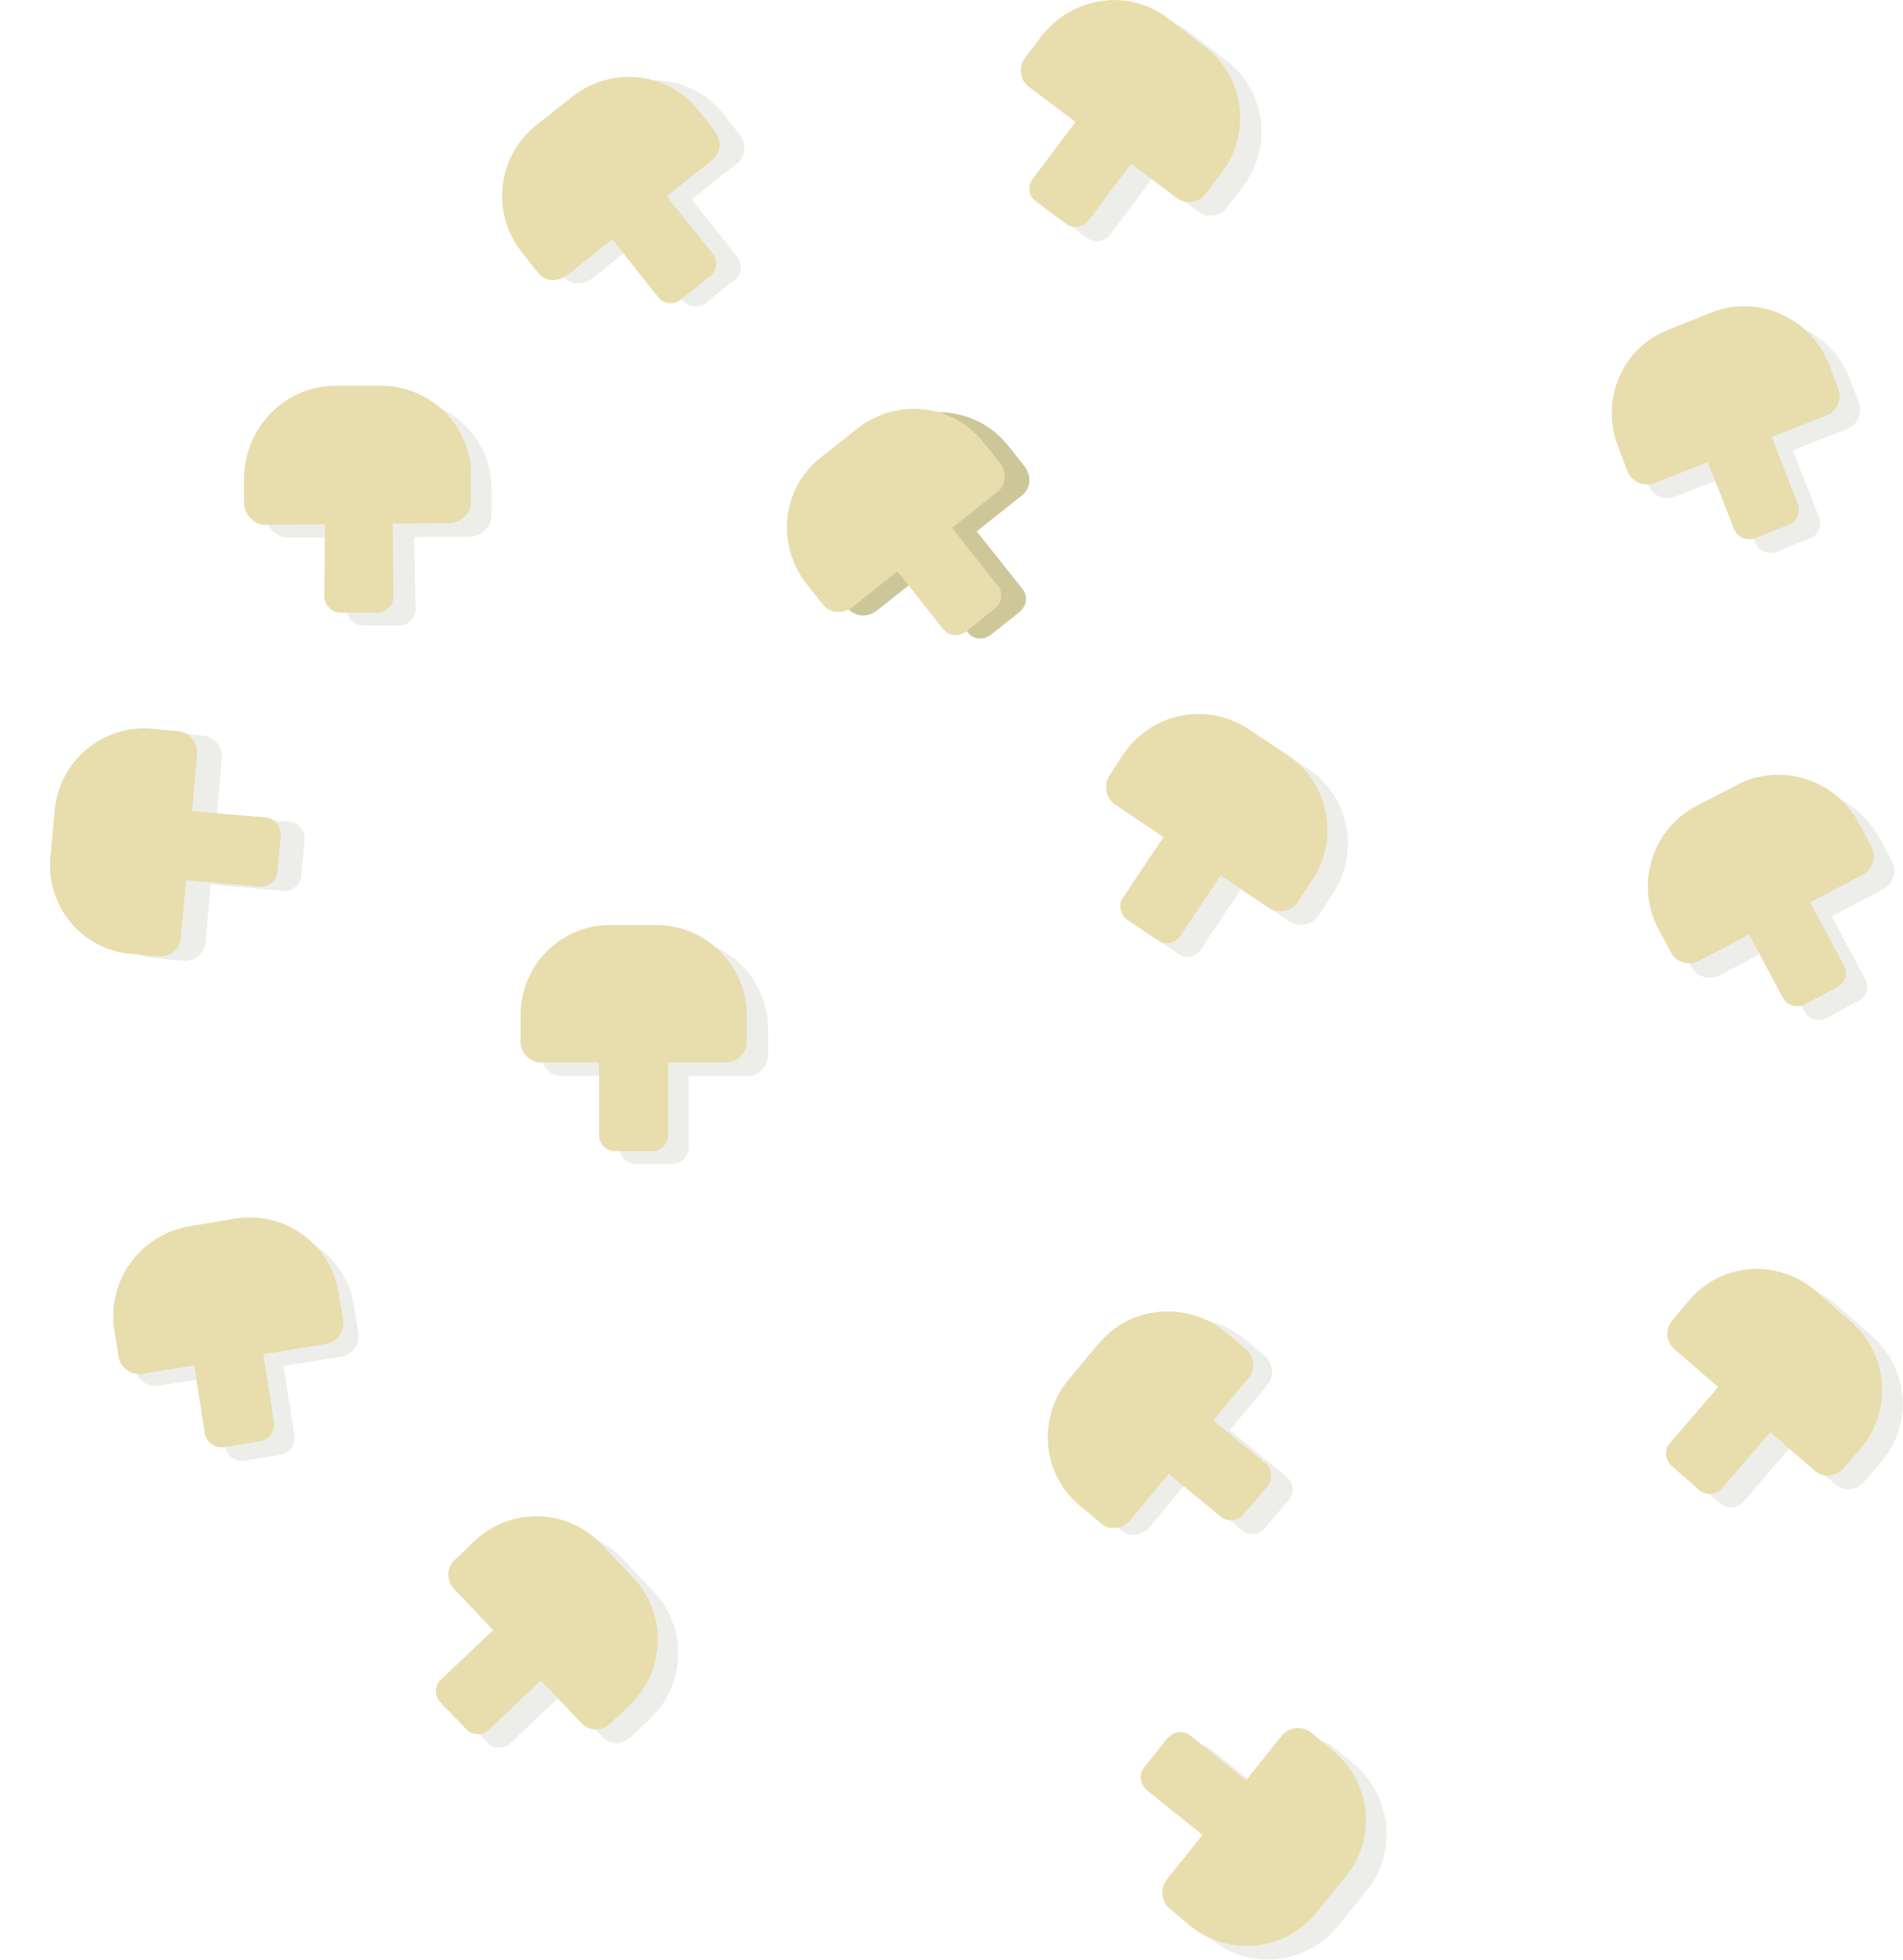 <?xml version="1.0" encoding="utf-8"?>
<!-- Generator: Adobe Illustrator 27.7.0, SVG Export Plug-In . SVG Version: 6.00 Build 0)  -->
<svg version="1.1" id="Layer_1" xmlns="http://www.w3.org/2000/svg" xmlns:xlink="http://www.w3.org/1999/xlink" x="0px" y="0px"
	 viewBox="0 0 223 229.7" style="enable-background:new 0 0 223 229.7;" xml:space="preserve">
<style type="text/css">
	.st0{opacity:0.1;}
	.st1{fill:#4C5329;}
	.st2{fill:#E8DDAD;}
	.st3{fill:#CCC699;}
	.st4{fill:#CEC799;}
</style>
<g id="Layer_2_00000176740437454724184500000012088622898005985435_">
	<g id="Toppings">
		<g id="Mushrooms">
			<g class="st0">
				<path class="st1" d="M41.6,46.8l5.4,0c5.8,0,10.6,4.6,10.6,10.5l0,0l0,3.1c0,1.3-1.1,2.4-2.4,2.5L33.7,63
					c-1.3,0-2.4-1.1-2.5-2.4l0-3.1C31.1,51.7,35.8,46.9,41.6,46.8z"/>
				<path class="st1" d="M45.3,48.7h-1.9c-5.8,0.1-10.4,4.8-10.3,10.5c0,0,0,0,0,0v0.9c0,0.5,0.4,0.9,1,0.9l6.4,0l0.1,10.4
					c0,1,0.9,1.9,1.9,1.9c0,0,0,0,0,0l4.3,0c1,0,1.9-0.8,1.9-1.9c0,0,0,0,0,0L48.5,61l6.4,0c0.5,0,0.9-0.4,0.9-1V59
					C55.8,53.3,51.1,48.6,45.3,48.7z"/>
				<path class="st1" d="M198,40.2l5-2c5.4-2.1,11.5,0.6,13.7,6l1.1,2.9c0.5,1.3-0.1,2.7-1.4,3.2l-20.1,7.9
					c-1.3,0.5-2.7-0.1-3.2-1.4l-1.1-2.9C189.9,48.4,192.6,42.3,198,40.2z"/>
				<path class="st1" d="M202.1,40.6l-1.8,0.7c-5.4,2.1-8,8.1-5.9,13.5l0.4,0.9c0.2,0.5,0.7,0.7,1.2,0.5l5.9-2.3l3.8,9.7
					c0.4,1,1.5,1.4,2.4,1.1l4-1.6c1-0.4,1.4-1.5,1.1-2.4l-3.8-9.7l5.9-2.3c0.5-0.2,0.7-0.7,0.5-1.2l-0.3-0.9
					C213.5,41.2,207.5,38.5,202.1,40.6C202.1,40.6,202.1,40.6,202.1,40.6z"/>
				<path class="st1" d="M148.8,87.1l4.5,3c4.8,3.2,6.1,9.8,2.9,14.6l-1.7,2.6c-0.7,1.1-2.3,1.4-3.4,0.7l0,0l-18-12.1
					c-1.1-0.7-1.4-2.3-0.7-3.4l0,0l1.7-2.6C137.4,85.1,144,83.8,148.8,87.1z"/>
				<path class="st1" d="M150.8,90.7l-1.6-1.1c-4.8-3.2-11.3-1.9-14.5,2.9l-0.5,0.8c-0.3,0.4-0.2,1,0.3,1.3l5.3,3.5l-5.8,8.7
					c-0.6,0.9-0.3,2,0.5,2.6l3.6,2.4c0.9,0.6,2,0.4,2.6-0.5c0,0,0,0,0,0l5.8-8.7l5.3,3.5c0.4,0.3,1,0.2,1.3-0.2c0,0,0,0,0,0l0.5-0.8
					C156.9,100.4,155.6,93.9,150.8,90.7C150.8,90.7,150.8,90.7,150.8,90.7z"/>
				<path class="st1" d="M72.9,182.6l3.7,3.9c4,4.2,3.8,10.9-0.4,14.9l0,0l-2.3,2.2c-1,0.9-2.5,0.9-3.4-0.1l-14.9-15.7
					c-0.9-1-0.9-2.5,0.1-3.4l2.3-2.2C62.2,178.2,68.9,178.4,72.9,182.6L72.9,182.6z"/>
				<path class="st1" d="M74.1,186.5l-1.3-1.4c-4-4.2-10.6-4.3-14.7-0.4l-0.7,0.6c-0.4,0.4-0.4,1,0,1.3l4.4,4.6l-7.6,7.2
					c-0.8,0.7-0.8,1.9-0.1,2.7c0,0,0,0,0,0l3,3.1c0.7,0.8,1.9,0.8,2.7,0.1c0,0,0,0,0,0l7.6-7.2l4.4,4.6c0.4,0.4,1,0.4,1.3,0
					c0,0,0,0,0,0l0.7-0.6C77.8,197.3,78,190.7,74.1,186.5z"/>
				<path class="st1" d="M215.2,152.9l4.1,3.6c4.4,3.8,4.9,10.5,1.1,14.9l0,0l-2,2.3c-0.9,1-2.4,1.1-3.4,0.2l-16.4-14.2
					c-1-0.9-1.1-2.4-0.2-3.4l2-2.4C204.2,149.6,210.8,149.1,215.2,152.9z"/>
				<path class="st1" d="M216.8,156.7l-1.4-1.2c-4.4-3.8-10.9-3.3-14.7,1.1l-0.6,0.7c-0.3,0.4-0.3,1,0.1,1.3l4.8,4.2l-6.8,7.9
					c-0.7,0.8-0.6,2,0.2,2.7l3.2,2.8c0.8,0.7,2,0.6,2.7-0.2c0,0,0,0,0,0l6.8-7.9l4.8,4.2c0.4,0.3,1,0.3,1.3-0.1l0.6-0.7
					C221.6,167.1,221.1,160.5,216.8,156.7z"/>
				<path class="st1" d="M74,110h5.4c5.8,0,10.6,4.7,10.6,10.6l0,0v3.1c0,1.3-1.1,2.4-2.4,2.4H65.8c-1.3,0-2.4-1.1-2.4-2.4v-3.1
					C63.4,114.7,68.1,110,74,110L74,110z"/>
				<path class="st1" d="M77.6,111.9h-1.9c-5.8,0-10.4,4.7-10.4,10.4v0.9c0,0.5,0.4,0.9,0.9,0.9h6.4v10.4c0,1,0.8,1.9,1.9,1.9
					c0,0,0,0,0,0h4.3c1,0,1.9-0.8,1.9-1.9l0,0v-10.4h6.4c0.5,0,0.9-0.4,0.9-0.9v-0.9C88,116.6,83.4,111.9,77.6,111.9z"/>
				<path class="st1" d="M127.4,162.5l3.5-4.2c3.7-4.5,10.4-5.1,14.9-1.4l0,0l2.4,2c1,0.9,1.2,2.4,0.3,3.4l-13.8,16.7
					c-0.9,1-2.4,1.2-3.4,0.3l-2.4-2C124.3,173.7,123.7,167,127.4,162.5L127.4,162.5z"/>
				<path class="st1" d="M131.2,160.9l-1.2,1.5c-3.7,4.4-3,11,1.4,14.7l0.7,0.6c0.4,0.3,1,0.3,1.3-0.1c0,0,0,0,0,0l4.1-4.9l8,6.6
					c0.8,0.7,2,0.6,2.7-0.2c0,0,0,0,0,0l2.8-3.3c0.7-0.8,0.6-2-0.2-2.7c0,0,0,0,0,0l-8-6.6l4.1-4.9c0.3-0.4,0.3-1-0.1-1.3
					c0,0,0,0,0,0l-0.7-0.6C141.4,155.9,134.8,156.5,131.2,160.9C131.2,160.9,131.2,160.9,131.2,160.9z"/>
				<path class="st1" d="M201.1,96.2l4.8-2.5c5.2-2.7,11.5-0.7,14.3,4.4l0,0l1.5,2.8c0.6,1.2,0.2,2.7-1,3.3l-19.2,10.1
					c-1.2,0.6-2.7,0.2-3.3-1l-1.5-2.8C194,105.3,196,98.9,201.1,96.2z"/>
				<path class="st1" d="M205.3,96.1l-1.7,0.9c-5.1,2.7-7,9-4.4,14.1l0.4,0.8c0.2,0.5,0.8,0.6,1.3,0.4l5.6-3l4.9,9.2
					c0.5,0.9,1.6,1.3,2.6,0.8c0,0,0,0,0,0l3.8-2c0.9-0.5,1.3-1.6,0.8-2.5c0,0,0,0,0,0l-4.9-9.2l5.6-3c0.5-0.2,0.6-0.8,0.4-1.3
					l-0.4-0.8C216.7,95.4,210.4,93.4,205.3,96.1C205.3,96.1,205.3,96.1,205.3,96.1z"/>
				<path class="st1" d="M139.3,3.7l4.3,3.3c4.7,3.5,5.6,10.1,2.1,14.8l-1.9,2.5c-0.8,1.1-2.3,1.3-3.4,0.5l-17.3-13
					c-1.1-0.8-1.3-2.3-0.5-3.4l1.9-2.5C128,1.2,134.6,0.2,139.3,3.7z"/>
				<path class="st1" d="M141.1,7.4l-1.5-1.1C135,2.8,128.5,3.8,125,8.4c0,0,0,0,0,0l-0.6,0.8c-0.3,0.4-0.2,1,0.2,1.3c0,0,0,0,0,0
					l5.1,3.8l-6.2,8.4c-0.6,0.8-0.5,2,0.4,2.6l3.5,2.6c0.8,0.6,2,0.5,2.7-0.4l6.2-8.3l5.1,3.8c0.4,0.3,1,0.2,1.3-0.2l0.6-0.8
					C146.6,17.4,145.7,10.9,141.1,7.4z"/>
				<path class="st1" d="M24,145.1l5.4-0.8c5.8-0.9,11.2,3,12.1,8.8l0,0l0.5,3.1c0.2,1.3-0.7,2.6-2,2.8l-21.4,3.4
					c-1.3,0.2-2.6-0.7-2.8-2l-0.5-3.1C14.3,151.4,18.2,146,24,145.1z"/>
				<path class="st1" d="M27.9,146.4l-1.9,0.3c-5.7,0.9-9.6,6.2-8.7,11.9l0.1,0.9c0.1,0.5,0.5,0.9,1.1,0.8c0,0,0,0,0,0l6.3-1
					l1.6,10.3c0.2,1,1.1,1.7,2.2,1.6c0,0,0,0,0,0l4.3-0.7c1-0.2,1.7-1.1,1.6-2.2c0,0,0,0,0,0l-1.6-10.3l6.3-1
					c0.5-0.1,0.9-0.5,0.8-1.1c0,0,0,0,0,0l-0.2-0.9C39,149.4,33.6,145.5,27.9,146.4C27.9,146.4,27.9,146.4,27.9,146.4z"/>
				<path class="st1" d="M65.7,15.1l4.3-3.4c4.6-3.6,11.2-2.9,14.8,1.7l0,0l1.9,2.4c0.8,1.1,0.7,2.6-0.4,3.4l-17,13.5
					c-1.1,0.8-2.6,0.7-3.4-0.4L64,30C60.4,25.4,61.2,18.7,65.7,15.1C65.7,15.1,65.7,15.1,65.7,15.1z"/>
				<path class="st1" d="M69.8,14.3l-1.5,1.2c-4.5,3.6-5.3,10.1-1.7,14.6l0.6,0.7c0.3,0.4,0.9,0.5,1.3,0.2c0,0,0,0,0,0l5-4l6.5,8.2
					c0.6,0.8,1.8,1,2.7,0.3c0,0,0,0,0,0l3.4-2.7c0.8-0.7,1-1.8,0.3-2.7l-6.5-8.2l5-3.9c0.4-0.3,0.5-0.9,0.2-1.3l-0.6-0.7
					C80.8,11.5,74.3,10.8,69.8,14.3z"/>
				<path class="st1" d="M160.2,221.5l-3.4,4.2c-3.6,4.5-10.3,5.3-14.8,1.6l0,0l-2.4-2c-1-0.8-1.2-2.4-0.4-3.4l13.5-16.9
					c0.8-1,2.4-1.2,3.4-0.4l2.4,2C163.1,210.3,163.8,217,160.2,221.5L160.2,221.5z"/>
				<path class="st1" d="M156.4,223.2l1.2-1.5c3.6-4.5,2.9-11.1-1.6-14.7l-0.7-0.6c-0.4-0.3-1-0.3-1.3,0.1c0,0,0,0,0,0l-4,5
					l-8.1-6.5c-0.8-0.7-2-0.5-2.7,0.3c0,0,0,0,0,0l-2.7,3.4c-0.7,0.8-0.5,2,0.3,2.7c0,0,0,0,0,0l8.1,6.5l-4,5
					c-0.3,0.4-0.3,1,0.1,1.3c0,0,0,0,0,0l0.7,0.6C146.3,228.4,152.8,227.7,156.4,223.2z"/>
				<path class="st1" d="M8.8,100.9l0.5-5.4c0.5-5.8,5.6-10.1,11.4-9.6l3.1,0.3c1.3,0.1,2.3,1.3,2.2,2.6l-1.9,21.6
					c-0.1,1.3-1.3,2.3-2.6,2.2l-3.1-0.3C12.6,111.8,8.3,106.7,8.8,100.9z"/>
				<path class="st1" d="M11,97.4l-0.2,1.9c-0.5,5.7,3.7,10.8,9.5,11.3l0.9,0.1c0.5,0,1-0.3,1-0.9c0,0,0,0,0,0l0.6-6.3l10.4,0.9
					c1,0.1,2-0.7,2.1-1.7l0.4-4.3c0.1-1-0.7-2-1.7-2.1l-10.4-0.9l0.6-6.3c0-0.5-0.3-1-0.9-1c0,0,0,0,0,0l-0.9-0.1
					C16.6,87.4,11.5,91.7,11,97.4z"/>
			</g>
			<path class="st2" d="M39.2,45.2l5.4,0c5.8,0,10.6,4.6,10.6,10.5l0,0l0,3.1c0,1.3-1.1,2.4-2.4,2.5l-21.7,0.2
				c-1.3,0-2.4-1.1-2.5-2.4l0-3.1C28.7,50,33.4,45.3,39.2,45.2z"/>
			<path class="st2" d="M42.9,47.1H41c-5.8,0.1-10.4,4.8-10.3,10.5c0,0,0,0,0,0v0.9c0,0.5,0.4,0.9,1,0.9l6.4,0L38,69.9
				c0,1,0.9,1.9,1.9,1.9c0,0,0,0,0,0l4.3,0c1,0,1.9-0.8,1.9-1.9c0,0,0,0,0,0l-0.1-10.4l6.4,0c0.5,0,0.9-0.4,0.9-1v-0.9
				C53.3,51.7,48.6,47,42.9,47.1z"/>
			<path class="st2" d="M195.6,38.6l5-2c5.4-2.1,11.5,0.6,13.7,6l1.1,2.9c0.5,1.3-0.1,2.7-1.4,3.2l0,0l-20.1,7.9
				c-1.3,0.5-2.7-0.1-3.2-1.4l0,0l-1.1-2.9C187.5,46.8,190.1,40.7,195.6,38.6z"/>
			<path class="st2" d="M199.6,39l-1.8,0.7c-5.4,2.1-8,8.1-5.9,13.5l0.4,0.9c0.2,0.5,0.7,0.7,1.2,0.5l5.9-2.3l3.8,9.7
				c0.4,1,1.5,1.4,2.4,1.1l4-1.6c1-0.4,1.4-1.5,1.1-2.4l-3.8-9.7L213,47c0.5-0.2,0.7-0.7,0.5-1.2l-0.3-0.9
				C211.1,39.6,205.1,36.9,199.6,39C199.7,38.9,199.7,39,199.6,39z"/>
			<path class="st2" d="M146.4,85.5l4.5,3c4.8,3.2,6.1,9.8,2.9,14.6l-1.7,2.6c-0.7,1.1-2.3,1.4-3.4,0.7l-18-12.1
				c-1.1-0.7-1.4-2.3-0.7-3.4l1.7-2.6C135,83.5,141.5,82.2,146.4,85.5z"/>
			<path class="st2" d="M148.4,89.1l-1.6-1.1c-4.8-3.2-11.3-1.9-14.5,2.9l-0.5,0.8c-0.3,0.4-0.2,1,0.3,1.3l5.3,3.5l-5.8,8.7
				c-0.6,0.9-0.3,2,0.5,2.6l3.6,2.4c0.9,0.6,2,0.4,2.6-0.5c0,0,0,0,0,0l5.8-8.7l5.3,3.5c0.4,0.3,1,0.2,1.3-0.2c0,0,0,0,0,0l0.5-0.8
				C154.4,98.8,153.2,92.3,148.4,89.1C148.4,89.1,148.4,89.1,148.4,89.1z"/>
			<path class="st2" d="M70.5,181l3.7,3.9c4,4.2,3.8,10.9-0.4,14.9l-2.3,2.2c-1,0.9-2.5,0.9-3.4-0.1l-14.9-15.7
				c-0.9-1-0.9-2.5,0.1-3.4l2.3-2.2C59.8,176.6,66.5,176.7,70.5,181z"/>
			<path class="st2" d="M71.6,184.9l-1.3-1.4c-4-4.2-10.6-4.3-14.7-0.4l-0.7,0.6c-0.4,0.4-0.4,1,0,1.3l4.4,4.6l-7.6,7.2
				c-0.8,0.7-0.8,1.9-0.1,2.7c0,0,0,0,0,0l3,3.1c0.7,0.8,1.9,0.8,2.7,0.1c0,0,0,0,0,0l7.6-7.2l4.4,4.6c0.4,0.4,1,0.4,1.3,0
				c0,0,0,0,0,0l0.7-0.6C75.4,195.6,75.6,189.1,71.6,184.9z"/>
			<path class="st2" d="M212.8,151.3l4.1,3.6c4.4,3.8,4.9,10.5,1.1,14.9l0,0l-2,2.3c-0.9,1-2.4,1.1-3.4,0.2l-16.4-14.2
				c-1-0.9-1.1-2.4-0.2-3.4l2-2.4C201.8,147.9,208.4,147.5,212.8,151.3L212.8,151.3z"/>
			<path class="st2" d="M214.3,155.1l-1.4-1.2c-4.4-3.8-10.9-3.3-14.7,1.1l-0.6,0.7c-0.3,0.4-0.3,1,0.1,1.3l4.8,4.2l-6.8,7.9
				c-0.7,0.8-0.6,2,0.2,2.7l3.2,2.8c0.8,0.7,2,0.6,2.7-0.2c0,0,0,0,0,0l6.8-7.9l4.8,4.2c0.4,0.3,1,0.3,1.3-0.1l0.6-0.7
				C219.2,165.5,218.7,158.9,214.3,155.1z"/>
			<path class="st2" d="M71.5,108.4h5.4c5.8,0,10.6,4.7,10.6,10.6v3.1c0,1.3-1.1,2.4-2.4,2.4H63.4c-1.3,0-2.4-1.1-2.4-2.4V119
				C61,113.1,65.7,108.4,71.5,108.4z"/>
			<path class="st2" d="M75.2,110.3h-1.9c-5.8,0-10.4,4.7-10.4,10.4v0.9c0,0.5,0.4,0.9,0.9,0.9h6.4V133c0,1,0.8,1.9,1.9,1.9
				c0,0,0,0,0,0h4.3c1,0,1.9-0.8,1.9-1.9l0,0v-10.4h6.4c0.5,0,0.9-0.4,0.9-0.9v-0.9C85.6,115,80.9,110.3,75.2,110.3z"/>
			<path class="st2" d="M125.2,161.7l3.5-4.2c3.7-4.5,10.4-5.1,14.9-1.4l2.4,2c1,0.9,1.2,2.4,0.3,3.4l-13.9,16.7
				c-0.9,1-2.4,1.2-3.4,0.3l-2.4-2C122.1,172.8,121.5,166.2,125.2,161.7z"/>
			<path class="st2" d="M128.7,159.3l-1.2,1.5c-3.7,4.4-3,11,1.4,14.7l0.7,0.6c0.4,0.3,1,0.3,1.3-0.1c0,0,0,0,0,0l4.1-4.9l8,6.6
				c0.8,0.7,2,0.6,2.7-0.2c0,0,0,0,0,0l2.8-3.3c0.7-0.8,0.6-2-0.2-2.7c0,0,0,0,0,0l-8-6.6l4.1-4.9c0.3-0.4,0.3-1-0.1-1.3
				c0,0,0,0,0,0l-0.7-0.6C139,154.2,132.4,154.9,128.7,159.3C128.7,159.3,128.7,159.3,128.7,159.3z"/>
			<path class="st2" d="M198.7,94.5l4.8-2.5c5.2-2.7,11.5-0.7,14.3,4.4l1.5,2.8c0.6,1.2,0.2,2.7-1,3.3l-19.2,10.1
				c-1.2,0.6-2.7,0.2-3.3-1l-1.5-2.8C191.6,103.6,193.6,97.2,198.7,94.5z"/>
			<path class="st2" d="M202.8,94.5l-1.7,0.9c-5.1,2.7-7,9-4.4,14.1l0.4,0.8c0.2,0.5,0.8,0.6,1.3,0.4l5.6-3l4.9,9.2
				c0.5,0.9,1.6,1.3,2.6,0.8c0,0,0,0,0,0l3.8-2c0.9-0.5,1.3-1.6,0.8-2.5c0,0,0,0,0,0l-4.9-9.2l5.6-3c0.5-0.2,0.6-0.8,0.4-1.3
				l-0.4-0.8C214.3,93.8,208,91.8,202.8,94.5C202.9,94.5,202.8,94.5,202.8,94.5z"/>
			<path class="st2" d="M136.8,2.1l4.3,3.3c4.7,3.5,5.6,10.1,2.1,14.8l-1.9,2.5c-0.8,1.1-2.3,1.3-3.4,0.5l-17.3-13
				c-1.1-0.8-1.3-2.3-0.5-3.4l1.9-2.5C125.6-0.4,132.2-1.4,136.8,2.1z"/>
			<path class="st2" d="M138.6,5.8l-1.5-1.1c-4.6-3.5-11.1-2.5-14.6,2.1c0,0,0,0,0,0L122,7.5c-0.3,0.4-0.2,1,0.2,1.3c0,0,0,0,0,0
				l5.1,3.8L121,21c-0.6,0.8-0.5,2,0.4,2.6l3.5,2.6c0.8,0.6,2,0.5,2.7-0.4l6.2-8.3l5.1,3.8c0.4,0.3,1,0.2,1.3-0.2l0.6-0.8
				C144.2,15.8,143.2,9.3,138.6,5.8z"/>
			<path class="st2" d="M22.2,143.7l5.4-0.9c5.8-0.9,11.2,3,12.1,8.8l0.5,3.1c0.2,1.3-0.7,2.6-2,2.8L16.7,161
				c-1.3,0.2-2.6-0.7-2.8-2l-0.5-3.1C12.5,150.1,16.4,144.7,22.2,143.7z"/>
			<path class="st2" d="M25.5,144.8l-1.9,0.3c-5.7,0.9-9.6,6.2-8.7,11.9l0.1,0.9c0.1,0.5,0.5,0.9,1.1,0.8c0,0,0,0,0,0l6.3-1
				l1.6,10.3c0.2,1,1.1,1.7,2.2,1.6c0,0,0,0,0,0l4.3-0.7c1-0.2,1.7-1.1,1.6-2.2c0,0,0,0,0,0l-1.6-10.3l6.3-1
				c0.5-0.1,0.9-0.5,0.8-1.1c0,0,0,0,0,0l-0.2-0.9C36.5,147.8,31.2,143.9,25.5,144.8C25.5,144.8,25.5,144.8,25.5,144.8z"/>
			<path class="st2" d="M62.8,14.7l4.3-3.4c4.6-3.6,11.2-2.9,14.8,1.7l0,0l1.9,2.4c0.8,1.1,0.7,2.6-0.4,3.4l-17,13.5
				c-1.1,0.8-2.6,0.7-3.4-0.4l-1.9-2.4C57.5,24.9,58.3,18.3,62.8,14.7C62.8,14.7,62.8,14.7,62.8,14.7z"/>
			<path class="st2" d="M66.9,13.9l-1.5,1.2c-4.5,3.6-5.3,10.1-1.7,14.6l0.6,0.7c0.3,0.4,0.9,0.5,1.3,0.2c0,0,0,0,0,0l5-4l6.5,8.2
				c0.6,0.8,1.8,1,2.7,0.3c0,0,0,0,0,0l3.4-2.7c0.8-0.7,1-1.8,0.3-2.7L77,21.6l5-3.9c0.4-0.3,0.5-0.9,0.2-1.3l-0.6-0.7
				C78,11.1,71.4,10.3,66.9,13.9z"/>
			<path class="st2" d="M157.7,219.9l-3.4,4.2c-3.6,4.5-10.3,5.3-14.8,1.6l0,0l-2.4-2c-1-0.8-1.2-2.4-0.4-3.4l13.5-16.9
				c0.8-1,2.4-1.2,3.4-0.4l2.4,2C160.7,208.7,161.4,215.4,157.7,219.9L157.7,219.9z"/>
			<path class="st2" d="M154,221.6l1.2-1.5c3.6-4.5,2.9-11.1-1.6-14.7l-0.7-0.6c-0.4-0.3-1-0.3-1.3,0.1c0,0,0,0,0,0l-4,5l-8.1-6.5
				c-0.8-0.7-2-0.5-2.7,0.3c0,0,0,0,0,0l-2.7,3.4c-0.7,0.8-0.5,2,0.3,2.7c0,0,0,0,0,0l8.1,6.5l-4,5c-0.3,0.4-0.3,1,0.1,1.3
				c0,0,0,0,0,0l0.7,0.6C143.8,226.8,150.4,226,154,221.6z"/>
			<path class="st2" d="M5.9,100.5L6.4,95c0.5-5.8,5.6-10.1,11.4-9.6l0,0l3.1,0.3c1.3,0.1,2.3,1.3,2.2,2.6l0,0l-1.9,21.6
				c-0.1,1.3-1.3,2.3-2.6,2.2l0,0l-3.1-0.3C9.7,111.4,5.4,106.3,5.9,100.5L5.9,100.5z"/>
			<path class="st2" d="M8.1,97L8,98.8c-0.5,5.7,3.7,10.8,9.5,11.3l0.9,0.1c0.5,0,1-0.3,1-0.9c0,0,0,0,0,0L20,103l10.4,0.9
				c1,0.1,2-0.7,2.1-1.7l0.4-4.3c0.1-1-0.7-2-1.7-2.1l-10.4-0.9l0.6-6.3c0-0.5-0.3-1-0.9-1c0,0,0,0,0,0l-0.9-0.1
				C13.7,87,8.6,91.2,8.1,97z"/>
		</g>
	</g>
</g>
<path class="st3" d="M99.1,54l4.3-3.4c4.6-3.6,11.2-2.9,14.8,1.7l0,0l1.9,2.4c0.8,1.1,0.7,2.6-0.4,3.4l-17,13.5
	c-1.1,0.8-2.6,0.7-3.4-0.4l-1.9-2.4C93.8,64.3,94.5,57.6,99.1,54C99.1,54,99.1,54,99.1,54z"/>
<path class="st4" d="M103.2,53.2l-1.5,1.2c-4.5,3.6-5.3,10.1-1.7,14.6l0.6,0.7c0.3,0.4,0.9,0.5,1.3,0.2c0,0,0,0,0,0l5-4l6.5,8.2
	c0.6,0.8,1.8,1,2.7,0.3c0,0,0,0,0,0l3.4-2.7c0.8-0.7,1-1.8,0.3-2.7l-6.5-8.2l5-3.9c0.4-0.3,0.5-0.9,0.2-1.3l-0.6-0.7
	C114.2,50.4,107.7,49.7,103.2,53.2z"/>
<path class="st2" d="M96.2,53.6l4.3-3.4c4.6-3.6,11.2-2.9,14.8,1.7l0,0l1.9,2.4c0.8,1.1,0.7,2.6-0.4,3.4l-17,13.5
	c-1.1,0.8-2.6,0.7-3.4-0.4l-1.9-2.4C90.9,63.8,91.6,57.2,96.2,53.6C96.2,53.6,96.2,53.6,96.2,53.6z"/>
<path class="st2" d="M100.3,52.8L98.8,54c-4.5,3.6-5.3,10.1-1.7,14.6l0.6,0.7c0.3,0.4,0.9,0.5,1.3,0.2c0,0,0,0,0,0l5-4l6.5,8.2
	c0.6,0.8,1.8,1,2.7,0.3c0,0,0,0,0,0l3.4-2.7c0.8-0.7,1-1.8,0.3-2.7l-6.5-8.2l5-3.9c0.4-0.3,0.5-0.9,0.2-1.3l-0.6-0.7
	C111.3,50,104.8,49.2,100.3,52.8z"/>
</svg>
